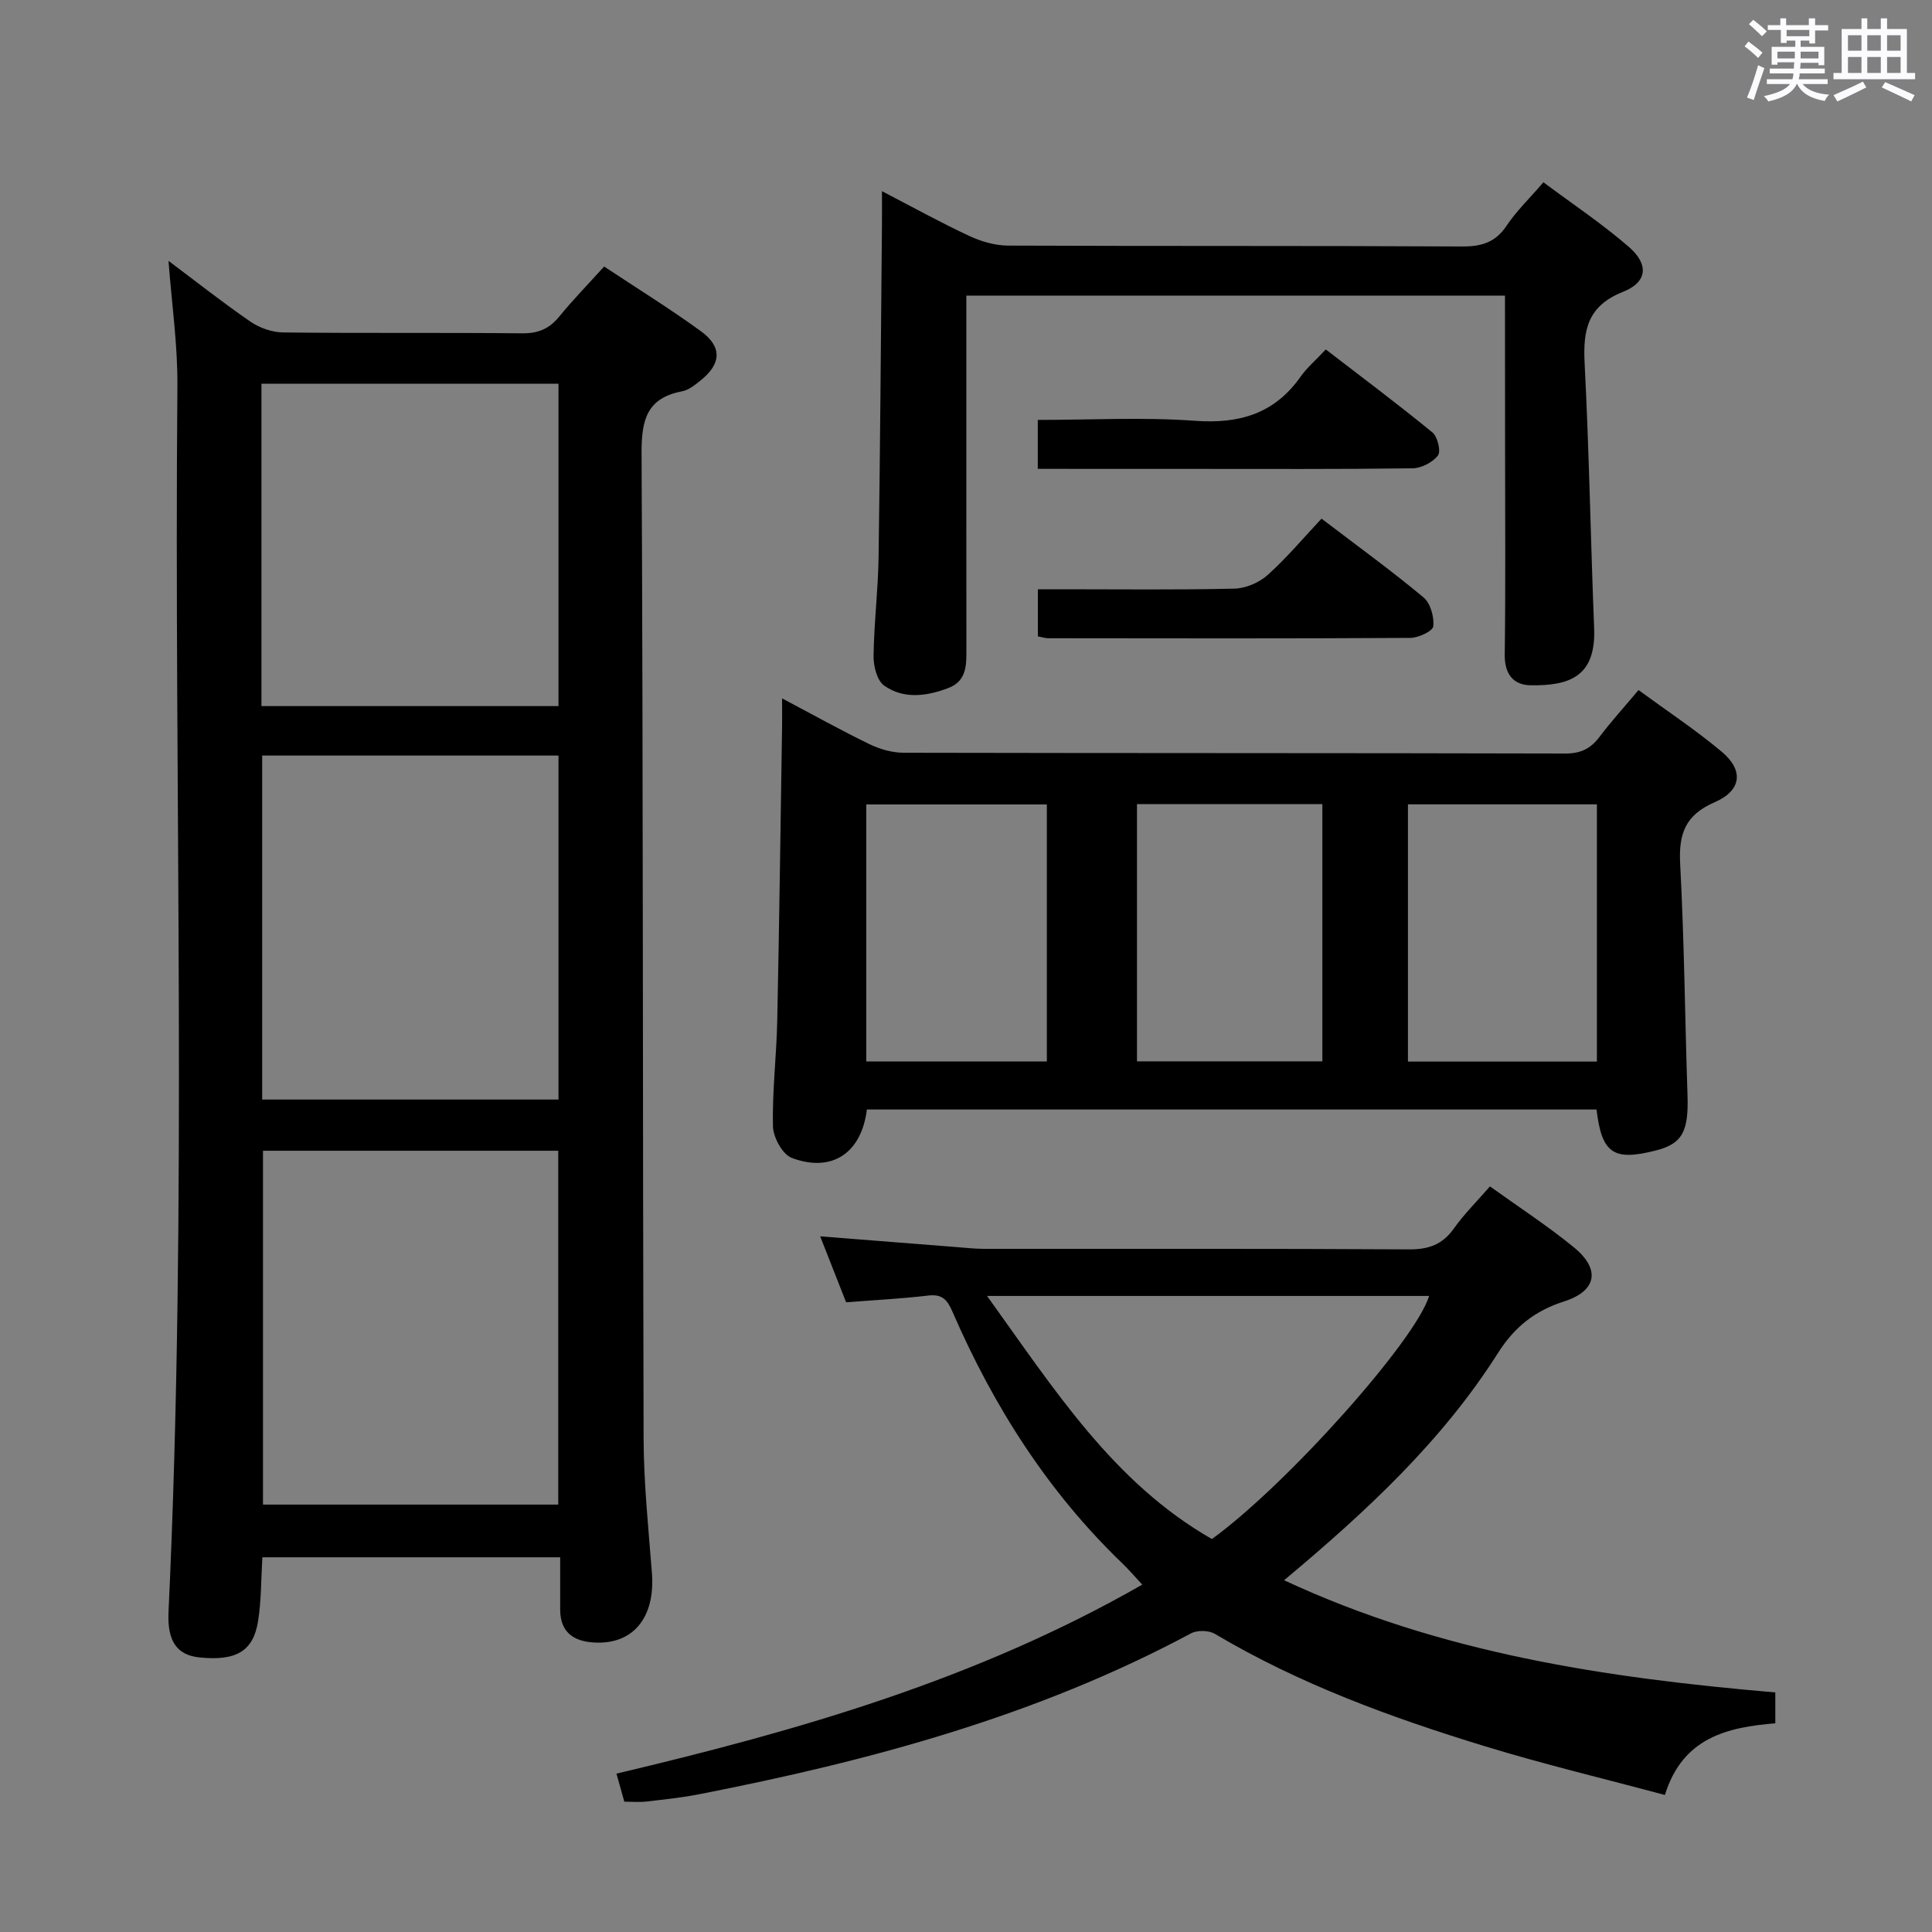 <svg enable-background="new 0 0 400 400" viewBox="0 0 400 400" xmlns="http://www.w3.org/2000/svg"><rect x="0" y="0" width="400" height="400" fill="#808080" stroke="none"/><path d="m361.2 9.6.8-1c.9.7 1.9 1.4 2.9 2.3l-.9 1.1c-1-1-2-1.8-2.8-2.4zm.5 10.6c.9-2.1 1.6-4.3 2.3-6.7.4.2.8.4 1.3.6-.7 2.1-1.5 4.3-2.2 6.6zm.4-15.2.9-.9c1 .8 2 1.6 2.8 2.4l-1 1c-.9-.9-1.8-1.7-2.7-2.5zm12.5-1.2h1.2v1.4h2.7v1.1h-2.7v2.7h-1.2v-.6h-1.8v1.3h4.9v3.8h-1.2v-.5h-3.7c0 .4-.1.9-.1 1.2h5.1v1h-5.2c0 .5-.1.9-.2 1.2h6v1h-5.2c1.1 1.3 2.9 2 5.5 2.2-.4.4-.7.8-.9 1.3-2.9-.5-4.8-1.6-5.7-3.5h-.1c-.8 1.7-2.7 2.9-5.9 3.6-.2-.4-.6-.8-.9-1.1 2.8-.6 4.6-1.4 5.4-2.5h-4.8v-1h5.3c.1-.3.2-.7.2-1.2h-4.9v-1h5c0-.4 0-.8.1-1.3h-3.5v.5h-1.2v-3.7h4.9v-1.3h-1.8v.5h-1.2v-2.7h-2.7v-1h2.6v-1.4h1.2v1.4h4.7v-1.4zm-6.6 8.3h3.6c0-.4 0-.9 0-1.4h-3.6zm1.9-4.6h4.7v-1.3h-4.7zm6.6 3.2h-3.7v1.4h3.7z" fill="#fbfafc"/><path d="m385.3 3.8h1.3v2.2h2.8v-2.2h1.3v2.2h4.1v9.1h1.7v1.3h-16.9v-1.3h1.7v-9.1h4.1v-2.2zm.4 13.1.7 1.2c-1.8.9-3.8 1.9-6 2.9-.2-.4-.5-.8-.8-1.3 2.3-1 4.3-1.9 6.1-2.8zm-3.1-6.4h2.8v-3.2h-2.8zm0 4.6h2.8v-3.3h-2.8zm4-4.6h2.8v-3.2h-2.8zm0 4.6h2.8v-3.3h-2.8zm3.7 1.9c2.1.9 4.1 1.8 6.1 2.7l-.7 1.3c-2.2-1.1-4.2-2-6.1-2.9zm3.2-9.7h-2.8v3.2h2.8v-3.1zm-2.8 7.8h2.8v-3.3h-2.8z" fill="#fbfafc"/><g fill="#010000"><path d="m34.89 54.01c5.51 4.13 11.09 8.54 16.94 12.57 1.9 1.31 4.49 2.22 6.78 2.25 16.49.19 32.99.01 49.48.18 3.32.03 5.61-.92 7.68-3.45 2.82-3.46 5.95-6.66 9.31-10.38 6.82 4.52 13.58 8.71 20 13.37 4.47 3.24 4.28 6.76-.01 10.2-1.15.92-2.45 2-3.82 2.26-7.38 1.4-8.45 5.95-8.42 12.85.34 67.98.22 135.95.42 203.93.03 9.28 1 18.57 1.72 27.84.73 9.26-3.88 14.94-12.05 14.43-4.22-.26-6.92-2.17-6.94-6.77-.01-3.49 0-6.98 0-10.87-20.63 0-41 0-61.66 0-.27 4.35-.2 8.82-.88 13.17-.99 6.31-4.56 8.34-12.16 7.56-4.59-.47-6.68-3.3-6.39-9.41 3.96-84.57 1.11-169.19 1.84-253.79.07-8.59-1.19-17.17-1.84-25.94zm19.56 184.24v73.26h61.13c0-24.65 0-48.87 0-73.26-20.47 0-40.58 0-61.13 0zm-.17-81.82v71.22h61.35c0-23.89 0-47.43 0-71.22-20.53 0-40.75 0-61.35 0zm-.15-10.24h61.5c0-22.48 0-44.56 0-66.74-20.66 0-41.02 0-61.5 0z"/><path d="m330.54 229.71c-50.58 0-100.84 0-151.06 0-1.12 9.02-7.22 13.14-15.54 10.03-1.92-.72-3.85-4.25-3.91-6.53-.16-7.3.74-14.61.89-21.92.43-20.31.68-40.62 1-60.93.03-1.64 0-3.27 0-5.77 6.43 3.4 12.18 6.61 18.09 9.48 2.15 1.04 4.69 1.77 7.06 1.78 45.66.1 91.32.04 136.98.16 3.22.01 5.27-1 7.12-3.46 2.39-3.17 5.08-6.12 8.07-9.68 5.89 4.32 11.82 8.24 17.23 12.77 4.59 3.85 4.13 8.03-1.48 10.46-6.1 2.64-7.46 6.56-7.13 12.76.85 15.95.99 31.94 1.52 47.9.25 7.54-1.1 10.07-6.61 11.45-8.74 2.21-11.13.62-12.23-8.5zm.08-9.92c0-17.98 0-35.55 0-53.26-13.2 0-26.09 0-39.12 0v53.26zm-56.84-53.31c-13.18 0-25.75 0-38.38 0v53.26h38.38c0-17.83 0-35.39 0-53.26zm-57.04 53.29c0-17.97 0-35.51 0-53.22-12.61 0-24.96 0-37.39 0v53.22z"/><path d="m129.26 373.02c-.51-1.83-.99-3.55-1.63-5.81 37.71-8.91 74.57-19.49 108.86-39.13-1.66-1.78-2.79-3.13-4.06-4.34-15.47-14.86-26.73-32.58-35.22-52.14-1.09-2.52-2.13-3.71-5.05-3.37-5.44.65-10.92.92-16.98 1.4-1.67-4.26-3.46-8.8-5.37-13.66 9.64.76 18.84 1.49 28.03 2.21 1.98.15 3.97.38 5.95.38 29.32.02 58.64-.07 87.96.11 4.07.02 6.91-1.01 9.27-4.34 2.1-2.96 4.72-5.55 7.46-8.7 5.91 4.25 11.9 8.14 17.39 12.63 5.56 4.55 4.73 9.03-2.08 11.2-6.01 1.92-10.24 5.29-13.64 10.65-11.54 18.2-27.12 32.71-44.29 47.06 32.42 15.13 66.6 20.22 101.7 23.23v6.39c-9.83.82-19.17 2.88-22.86 14.84-12.6-3.38-24.98-6.33-37.14-10.05-19.41-5.93-38.46-12.87-56.04-23.31-1.26-.75-3.64-.79-4.94-.1-31.98 17.14-66.52 26.41-101.83 33.31-3.57.7-7.22 1.08-10.84 1.5-1.43.18-2.93.04-4.65.04zm75.1-104.71c13.99 19.44 26.17 38.68 46.55 50.33 15.48-11.2 42.26-41.21 44.97-50.33-30 0-59.96 0-91.52 0z"/><path d="m311.59 61.21c-37.8 0-74.26 0-111.52 0v5.37c0 22.5-.01 44.99.01 67.49 0 3.38.22 6.88-3.74 8.38-4.48 1.7-9.22 2.36-13.28-.5-1.48-1.04-2.23-4.03-2.2-6.12.09-6.81.94-13.61 1.04-20.43.34-22.96.48-45.93.7-68.9.02-1.98 0-3.97 0-6.92 6.47 3.36 12.21 6.54 18.14 9.3 2.45 1.14 5.32 1.96 8 1.97 31.33.13 62.65.01 93.98.18 4.04.02 6.9-.85 9.22-4.32 2.02-3.02 4.7-5.59 7.61-8.97 5.93 4.43 12.1 8.54 17.67 13.36 4.19 3.63 3.89 7.3-1.19 9.32-7.37 2.93-8.3 7.91-7.95 14.8.94 18.26 1.24 36.56 1.97 54.84.4 10.07-5.16 11.94-13.17 11.82-3.55-.05-5.39-2.32-5.34-6.34.19-14.33.07-28.66.07-42.99-.02-10.29-.02-20.58-.02-31.34z"/><path d="m214.86 97.07c0-3.72 0-6.66 0-10.13 11.02 0 21.83-.6 32.53.18 9.21.67 16.47-1.45 21.89-9.14 1.32-1.88 3.14-3.41 5.21-5.63 7.56 5.82 14.95 11.34 22.08 17.18 1.07.88 1.79 3.93 1.14 4.78-1.11 1.43-3.44 2.63-5.28 2.65-15.29.2-30.59.12-45.88.12-10.44-.01-20.88-.01-31.69-.01z"/><path d="m214.88 131.76c0-3.08 0-6.02 0-9.76h5.22c11.83 0 23.66.15 35.49-.13 2.34-.06 5.1-1.25 6.86-2.82 3.94-3.53 7.37-7.64 11.16-11.67 7.52 5.73 14.5 10.79 21.11 16.3 1.44 1.2 2.23 4.03 2.03 5.99-.1.98-3.07 2.39-4.75 2.4-24.99.15-49.99.1-74.98.07-.64-.01-1.27-.22-2.14-.38z"/></g></svg>